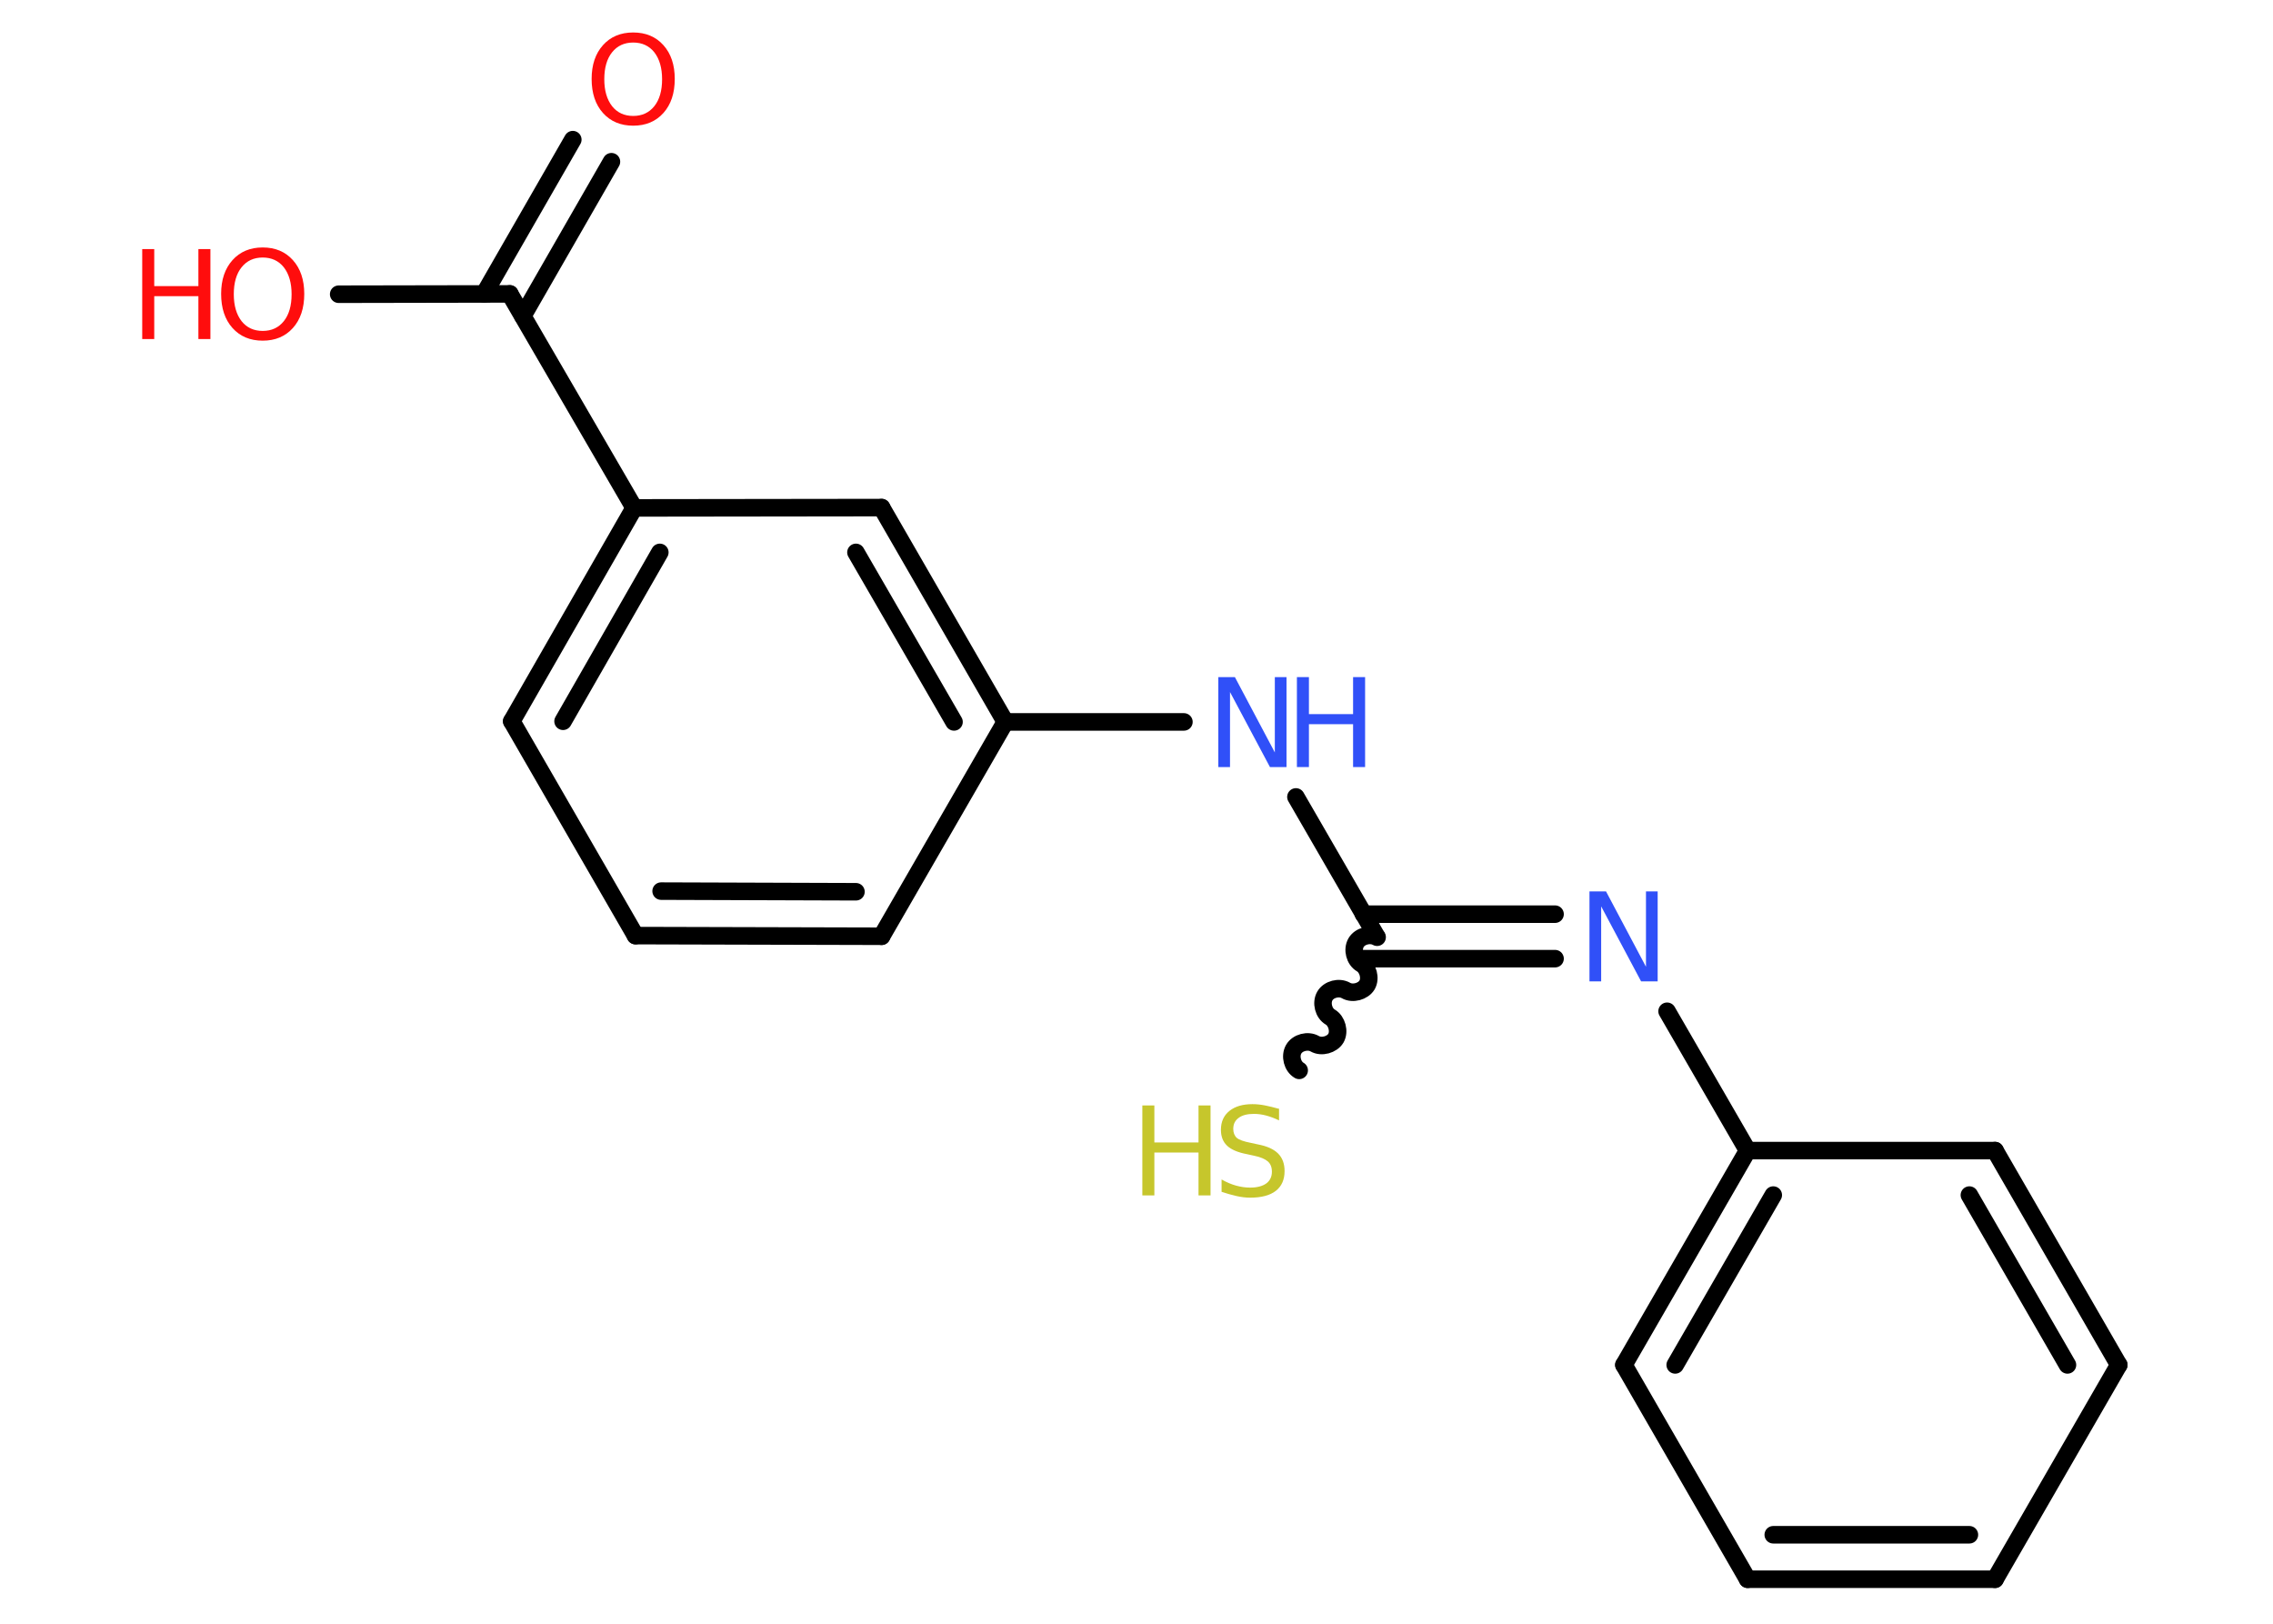 <?xml version='1.0' encoding='UTF-8'?>
<!DOCTYPE svg PUBLIC "-//W3C//DTD SVG 1.1//EN" "http://www.w3.org/Graphics/SVG/1.1/DTD/svg11.dtd">
<svg version='1.2' xmlns='http://www.w3.org/2000/svg' xmlns:xlink='http://www.w3.org/1999/xlink' width='70.0mm' height='50.0mm' viewBox='0 0 70.0 50.0'>
  <desc>Generated by the Chemistry Development Kit (http://github.com/cdk)</desc>
  <g stroke-linecap='round' stroke-linejoin='round' stroke='#000000' stroke-width='.54' fill='#FF0D0D'>
    <rect x='.0' y='.0' width='70.0' height='50.0' fill='#FFFFFF' stroke='none'/>
    <g id='mol1' class='mol'>
      <g id='mol1bnd1' class='bond'>
        <line x1='18.83' y1='4.98' x2='16.1' y2='9.73'/>
        <line x1='17.64' y1='4.3' x2='14.91' y2='9.05'/>
      </g>
      <line id='mol1bnd2' class='bond' x1='15.7' y1='9.05' x2='10.43' y2='9.06'/>
      <line id='mol1bnd3' class='bond' x1='15.7' y1='9.05' x2='19.53' y2='15.64'/>
      <g id='mol1bnd4' class='bond'>
        <line x1='19.53' y1='15.64' x2='15.76' y2='22.21'/>
        <line x1='20.32' y1='17.01' x2='17.34' y2='22.21'/>
      </g>
      <line id='mol1bnd5' class='bond' x1='15.76' y1='22.21' x2='19.57' y2='28.81'/>
      <g id='mol1bnd6' class='bond'>
        <line x1='19.57' y1='28.81' x2='27.15' y2='28.83'/>
        <line x1='20.36' y1='27.44' x2='26.36' y2='27.46'/>
      </g>
      <line id='mol1bnd7' class='bond' x1='27.15' y1='28.83' x2='30.96' y2='22.23'/>
      <line id='mol1bnd8' class='bond' x1='30.96' y1='22.23' x2='36.46' y2='22.23'/>
      <line id='mol1bnd9' class='bond' x1='39.91' y1='24.54' x2='42.39' y2='28.83'/>
      <path id='mol1bnd10' class='bond' d='M40.01 32.96c-.21 -.12 -.29 -.44 -.17 -.65c.12 -.21 .44 -.29 .65 -.17c.21 .12 .53 .03 .65 -.17c.12 -.21 .03 -.53 -.17 -.65c-.21 -.12 -.29 -.44 -.17 -.65c.12 -.21 .44 -.29 .65 -.17c.21 .12 .53 .03 .65 -.17c.12 -.21 .03 -.53 -.17 -.65c-.21 -.12 -.29 -.44 -.17 -.65c.12 -.21 .44 -.29 .65 -.17' fill='none' stroke='#000000' stroke-width='.54'/>
      <g id='mol1bnd11' class='bond'>
        <line x1='41.99' y1='28.15' x2='47.89' y2='28.15'/>
        <line x1='41.99' y1='29.52' x2='47.89' y2='29.52'/>
      </g>
      <line id='mol1bnd12' class='bond' x1='51.34' y1='31.14' x2='53.82' y2='35.43'/>
      <g id='mol1bnd13' class='bond'>
        <line x1='53.82' y1='35.43' x2='50.01' y2='42.03'/>
        <line x1='54.61' y1='36.8' x2='51.59' y2='42.03'/>
      </g>
      <line id='mol1bnd14' class='bond' x1='50.01' y1='42.03' x2='53.82' y2='48.63'/>
      <g id='mol1bnd15' class='bond'>
        <line x1='53.82' y1='48.63' x2='61.44' y2='48.63'/>
        <line x1='54.61' y1='47.26' x2='60.65' y2='47.26'/>
      </g>
      <line id='mol1bnd16' class='bond' x1='61.44' y1='48.63' x2='65.25' y2='42.03'/>
      <g id='mol1bnd17' class='bond'>
        <line x1='65.25' y1='42.03' x2='61.44' y2='35.43'/>
        <line x1='63.67' y1='42.03' x2='60.65' y2='36.8'/>
      </g>
      <line id='mol1bnd18' class='bond' x1='53.82' y1='35.43' x2='61.44' y2='35.43'/>
      <g id='mol1bnd19' class='bond'>
        <line x1='30.96' y1='22.23' x2='27.15' y2='15.63'/>
        <line x1='29.38' y1='22.23' x2='26.36' y2='17.01'/>
      </g>
      <line id='mol1bnd20' class='bond' x1='19.53' y1='15.64' x2='27.15' y2='15.63'/>
      <path id='mol1atm1' class='atom' d='M19.5 1.31q-.41 .0 -.65 .3q-.24 .3 -.24 .83q.0 .52 .24 .83q.24 .3 .65 .3q.41 .0 .65 -.3q.24 -.3 .24 -.83q.0 -.52 -.24 -.83q-.24 -.3 -.65 -.3zM19.5 1.0q.58 .0 .93 .39q.35 .39 .35 1.04q.0 .66 -.35 1.05q-.35 .39 -.93 .39q-.58 .0 -.93 -.39q-.35 -.39 -.35 -1.05q.0 -.65 .35 -1.04q.35 -.39 .93 -.39z' stroke='none'/>
      <g id='mol1atm3' class='atom'>
        <path d='M8.09 7.93q-.41 .0 -.65 .3q-.24 .3 -.24 .83q.0 .52 .24 .83q.24 .3 .65 .3q.41 .0 .65 -.3q.24 -.3 .24 -.83q.0 -.52 -.24 -.83q-.24 -.3 -.65 -.3zM8.09 7.62q.58 .0 .93 .39q.35 .39 .35 1.04q.0 .66 -.35 1.05q-.35 .39 -.93 .39q-.58 .0 -.93 -.39q-.35 -.39 -.35 -1.05q.0 -.65 .35 -1.04q.35 -.39 .93 -.39z' stroke='none'/>
        <path d='M4.38 7.67h.37v1.14h1.36v-1.14h.37v2.77h-.37v-1.32h-1.36v1.32h-.37v-2.77z' stroke='none'/>
      </g>
      <g id='mol1atm9' class='atom'>
        <path d='M37.53 20.85h.5l1.23 2.32v-2.32h.36v2.77h-.51l-1.23 -2.31v2.31h-.36v-2.77z' stroke='none' fill='#3050F8'/>
        <path d='M39.94 20.85h.37v1.14h1.36v-1.14h.37v2.77h-.37v-1.32h-1.36v1.32h-.37v-2.77z' stroke='none' fill='#3050F8'/>
      </g>
      <g id='mol1atm11' class='atom'>
        <path d='M39.39 34.14v.36q-.21 -.1 -.4 -.15q-.19 -.05 -.37 -.05q-.31 .0 -.47 .12q-.17 .12 -.17 .34q.0 .18 .11 .28q.11 .09 .42 .15l.23 .05q.42 .08 .62 .28q.2 .2 .2 .54q.0 .4 -.27 .61q-.27 .21 -.79 .21q-.2 .0 -.42 -.05q-.22 -.05 -.46 -.13v-.38q.23 .13 .45 .19q.22 .06 .43 .06q.32 .0 .5 -.13q.17 -.13 .17 -.36q.0 -.21 -.13 -.32q-.13 -.11 -.41 -.17l-.23 -.05q-.42 -.08 -.61 -.26q-.19 -.18 -.19 -.49q.0 -.37 .26 -.58q.26 -.21 .71 -.21q.19 .0 .39 .04q.2 .04 .41 .1z' stroke='none' fill='#C6C62C'/>
        <path d='M35.18 34.04h.37v1.14h1.36v-1.14h.37v2.77h-.37v-1.32h-1.36v1.32h-.37v-2.77z' stroke='none' fill='#C6C62C'/>
      </g>
      <path id='mol1atm12' class='atom' d='M48.96 27.45h.5l1.23 2.32v-2.32h.36v2.77h-.51l-1.23 -2.31v2.31h-.36v-2.77z' stroke='none' fill='#3050F8'/>
    </g>
  </g>
</svg>
